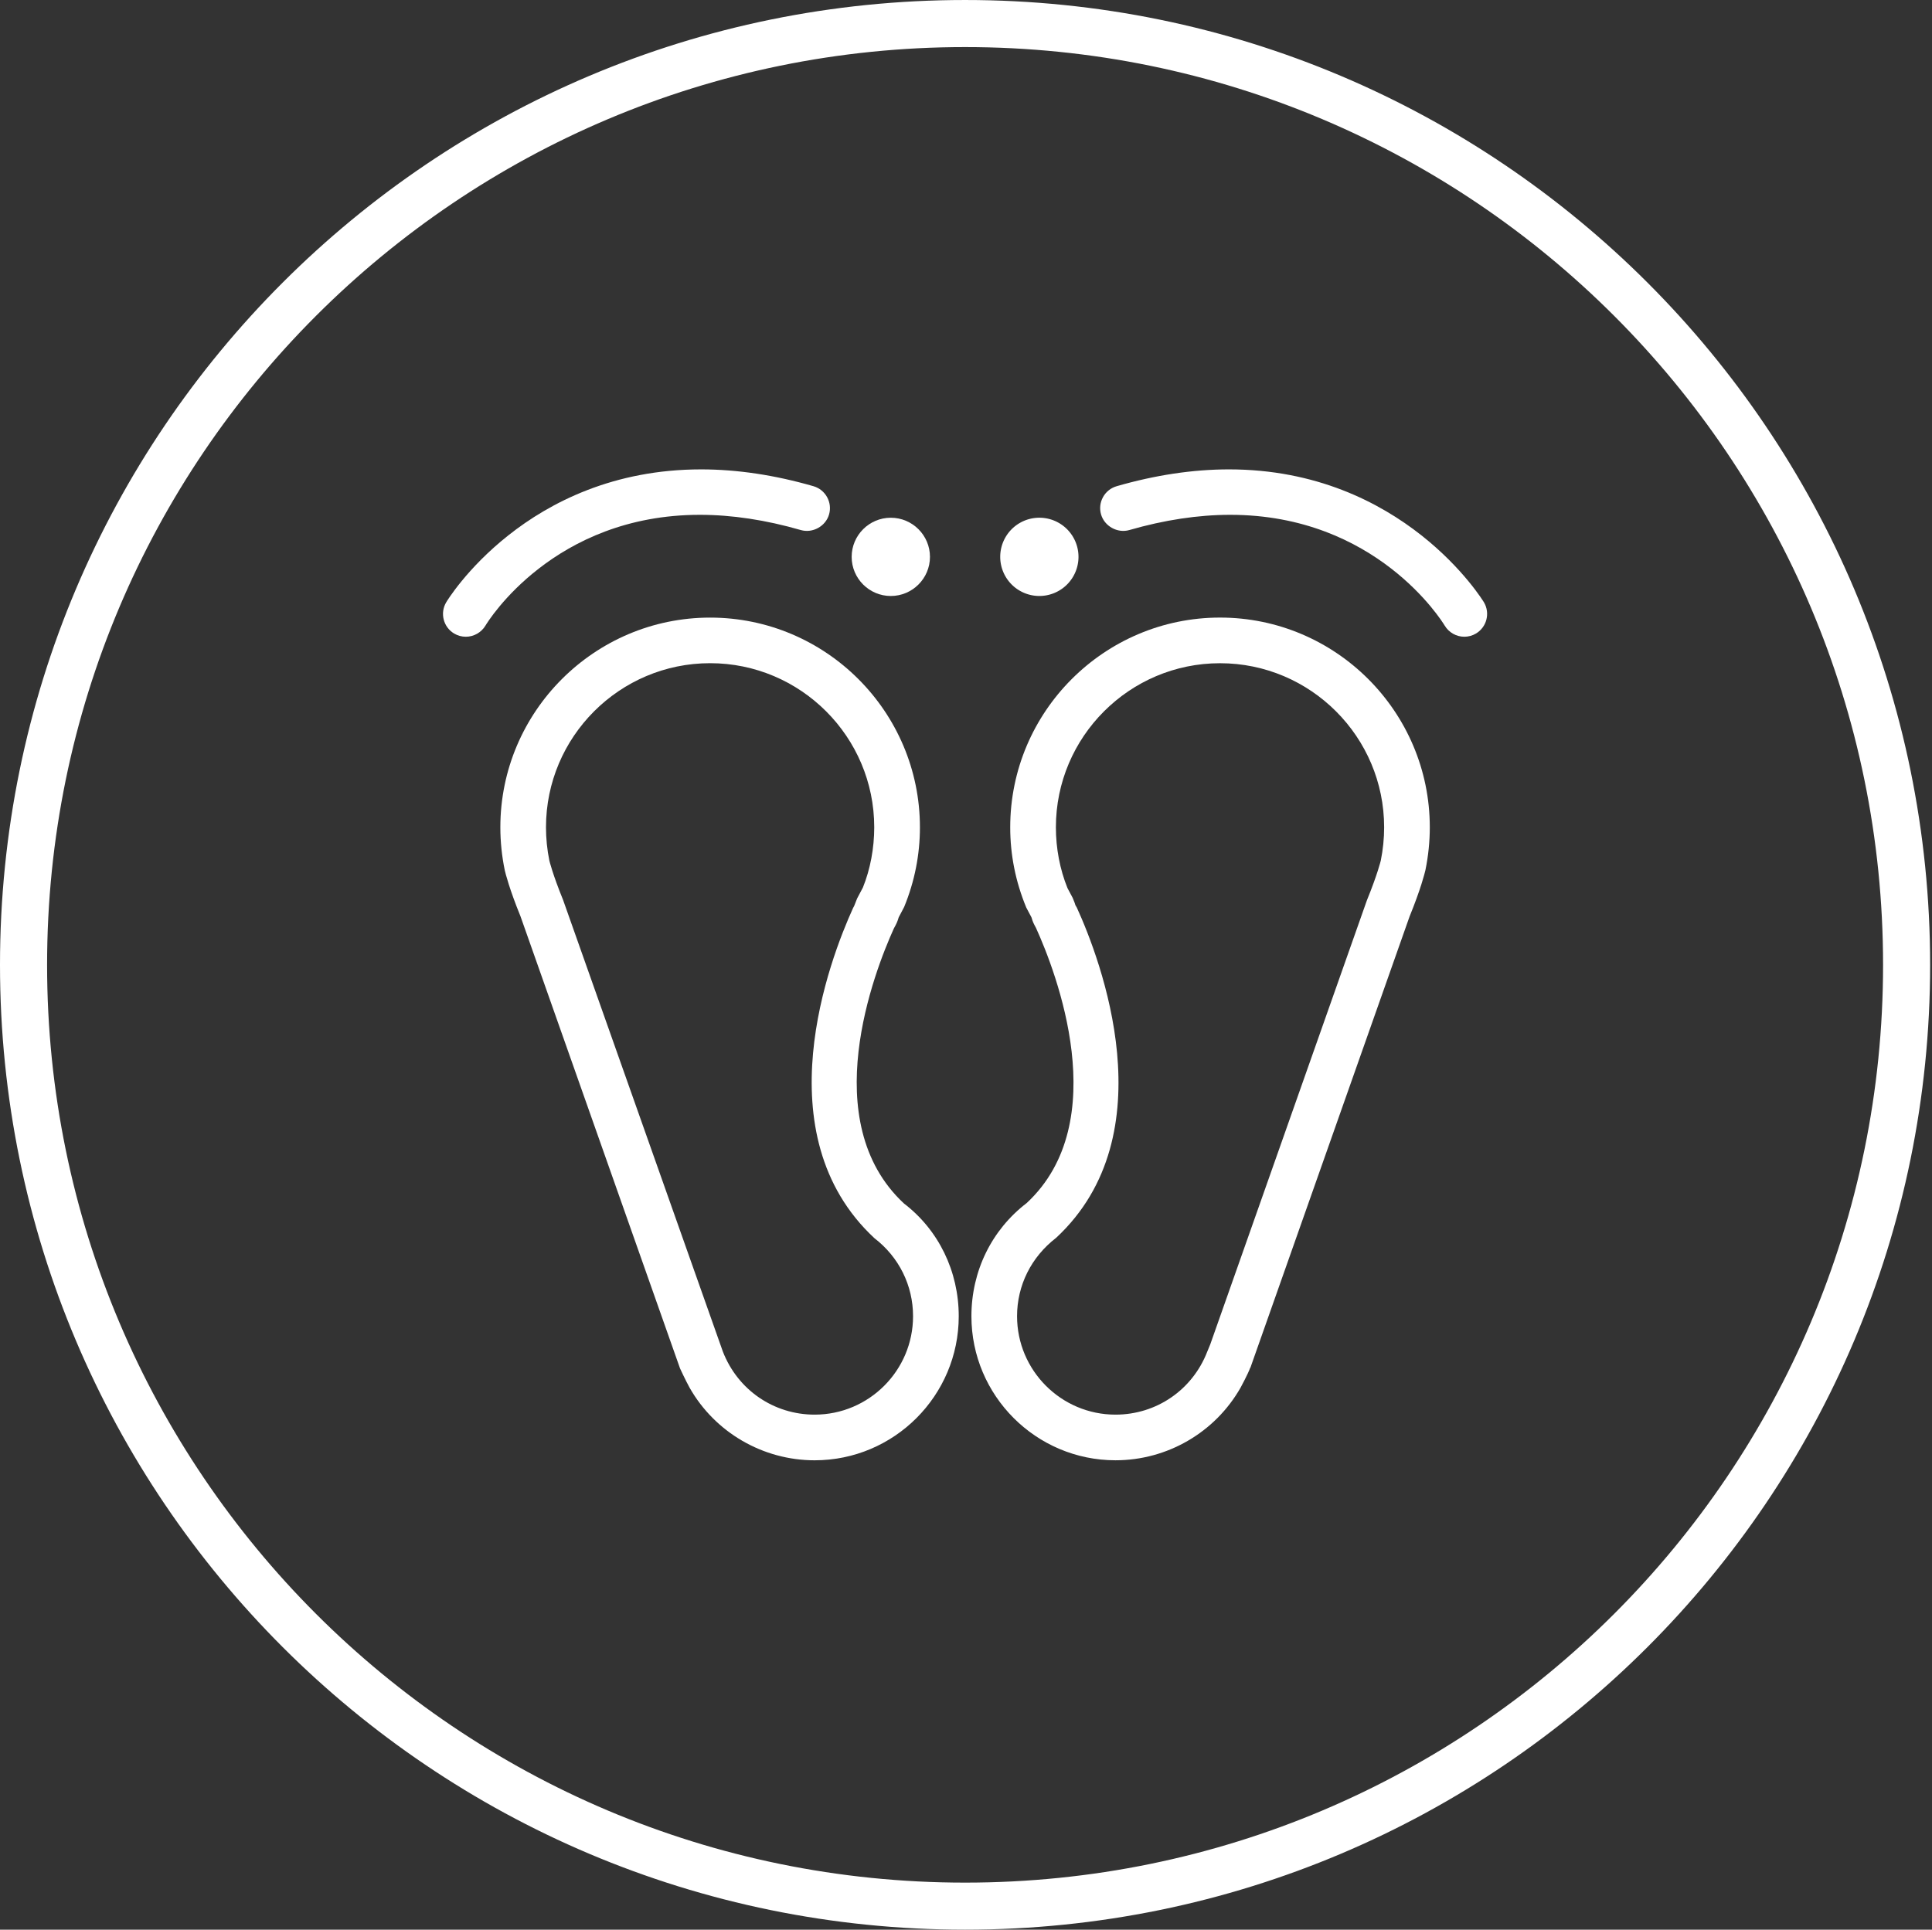 <?xml version="1.0" standalone="no"?><!DOCTYPE svg PUBLIC "-//W3C//DTD SVG 1.1//EN" "http://www.w3.org/Graphics/SVG/1.1/DTD/svg11.dtd"><svg t="1531637926985" class="icon" style="" viewBox="0 0 1025 1024" version="1.1" xmlns="http://www.w3.org/2000/svg" p-id="1597" xmlns:xlink="http://www.w3.org/1999/xlink" width="64.062" height="64"><rect x="0" y="0" width="1025" height="1024" fill="#333333" stroke="none"/><defs><style type="text/css"></style></defs><path d="M472.602 316.266c11.455 0 20.778-9.316 20.778-20.763s-9.323-20.763-20.778-20.763c-11.447 0-20.763 9.316-20.763 20.763S461.155 316.266 472.602 316.266z" p-id="1598" fill="#ffffff"></path><path d="M371.318 273.191c16.972 0 34.983 2.722 53.541 8.084 6.299 1.822 13.188-2.021 14.988-8.268 1.851-6.41-1.859-13.136-8.276-15.002-20.497-5.923-40.545-8.925-59.574-8.925-92.861 0-134.881 69.856-135.279 70.549-3.393 5.731-1.497 13.166 4.226 16.559 1.866 1.114 4.005 1.704 6.188 1.704 4.241 0 8.231-2.264 10.415-5.901C258.978 329.586 293.792 273.191 371.318 273.191z" p-id="1599" fill="#ffffff"></path><path d="M551.42 295.495m-20.763 0a2.815 2.815 0 1 0 41.526 0 2.815 2.815 0 1 0-41.526 0Z" p-id="1600" fill="#ffffff"></path><path d="M787.289 319.622c-0.42-0.701-42.927-70.542-135.279-70.542-19.029 0-39.069 3.002-59.567 8.925-3.127 0.907-5.701 2.965-7.265 5.812-1.556 2.825-1.918 6.092-1.018 9.183 1.8 6.247 8.696 10.097 14.988 8.276 18.565-5.362 36.569-8.084 53.541-8.084 77.416 0 112.333 56.395 113.779 58.785 2.183 3.651 6.174 5.915 10.415 5.915 2.183 0 4.322-0.59 6.174-1.704C788.779 332.787 790.682 325.36 787.289 319.622z" p-id="1601" fill="#ffffff"></path><path d="M479.558 638.616c-46.644-43.429-15.784-122.851-5.34-145.9 1.564-2.818 1.881-3.725 2.309-5.082 0.089-0.258 0.184-0.561 0.266-0.833l2.899-5.517c5.547-13.505 8.364-27.726 8.364-42.256 0-61.366-49.934-111.293-111.3-111.293s-111.3 49.927-111.3 111.293c0 7.59 0.782 15.224 2.353 22.828 0.354 1.534 2.441 9.935 8.327 24.37L360.778 726.144c0 0 2.877 6.255 5.089 10.267 13.49 23.75 38.907 38.509 66.338 38.509 42.153 0 76.442-34.297 76.442-76.45C508.64 674.566 497.938 652.667 479.558 638.616zM432.198 750.691c-21.7 0-40.803-13.107-48.695-33.464l-84.748-239.617c-5.583-13.704-7.287-20.896-7.295-20.896-1.187-5.827-1.792-11.779-1.792-17.702 0-48.016 39.062-87.086 87.071-87.086 48.016 0 87.078 39.062 87.078 87.086 0 11.174-2.132 22.334-6.004 31.944l-3.068 5.805c-0.745 1.814-1.033 2.692-1.542 3.917l-0.612 1.158c-12.354 27.15-48.068 120.011 11.337 175.233 13.018 10.002 20.483 25.085 20.483 41.385C484.418 727.265 460.993 750.691 432.198 750.691z" p-id="1602" fill="#ffffff"></path><path d="M647.268 327.72c-61.374 0-111.308 49.927-111.308 111.3 0 14.552 2.81 28.773 8.512 42.58l2.751 5.185c0.081 0.288 0.184 0.597 0.273 0.856 0.398 1.298 0.701 2.168 2.161 4.809 10.569 23.315 41.422 102.752-4.927 145.93-18.661 14.279-29.356 36.178-29.356 60.083 0 42.153 34.29 76.45 76.435 76.45 27.438 0 52.855-14.752 66.375-38.561 0.044-0.081 3.99-7.361 5.104-10.562l0.081 0.03 84.453-239.447c5.952-14.597 8.04-22.998 8.431-24.679 1.527-7.479 2.309-15.113 2.309-22.68C758.553 377.647 708.627 327.72 647.268 327.72zM591.802 750.691c-28.788 0-52.213-23.433-52.213-52.228 0-16.3 7.464-31.384 20.748-41.614 59.132-55.001 23.425-147.855 10.983-175.182l-0.76-1.306c-0.266-0.878-0.553-1.77-1.468-3.917L566.356 471.312c-4.035-9.957-6.166-21.124-6.166-32.291 0-48.016 39.062-87.078 87.078-87.078 48.009 0 87.071 39.062 87.071 87.078 0 5.901-0.605 11.853-1.77 17.606-0.015 0.074-1.719 7.258-7.383 21.154L642.09 713.399l-1.608 3.902C632.612 737.584 613.509 750.691 591.802 750.691z" p-id="1603" fill="#ffffff"></path><path d="M512.011 0C229.231 0 0 229.231 0 512.011c0 282.765 229.231 511.989 512.011 511.989 282.772 0 511.996-229.224 511.996-511.989C1024.007 229.231 794.783 0 512.011 0zM512.011 999.033c-268.98 0-487.029-218.05-487.029-487.022S243.032 24.982 512.011 24.982c268.987 0 487.029 218.05 487.029 487.029S780.998 999.033 512.011 999.033z" p-id="1604" fill="#ffffff"></path></svg>
